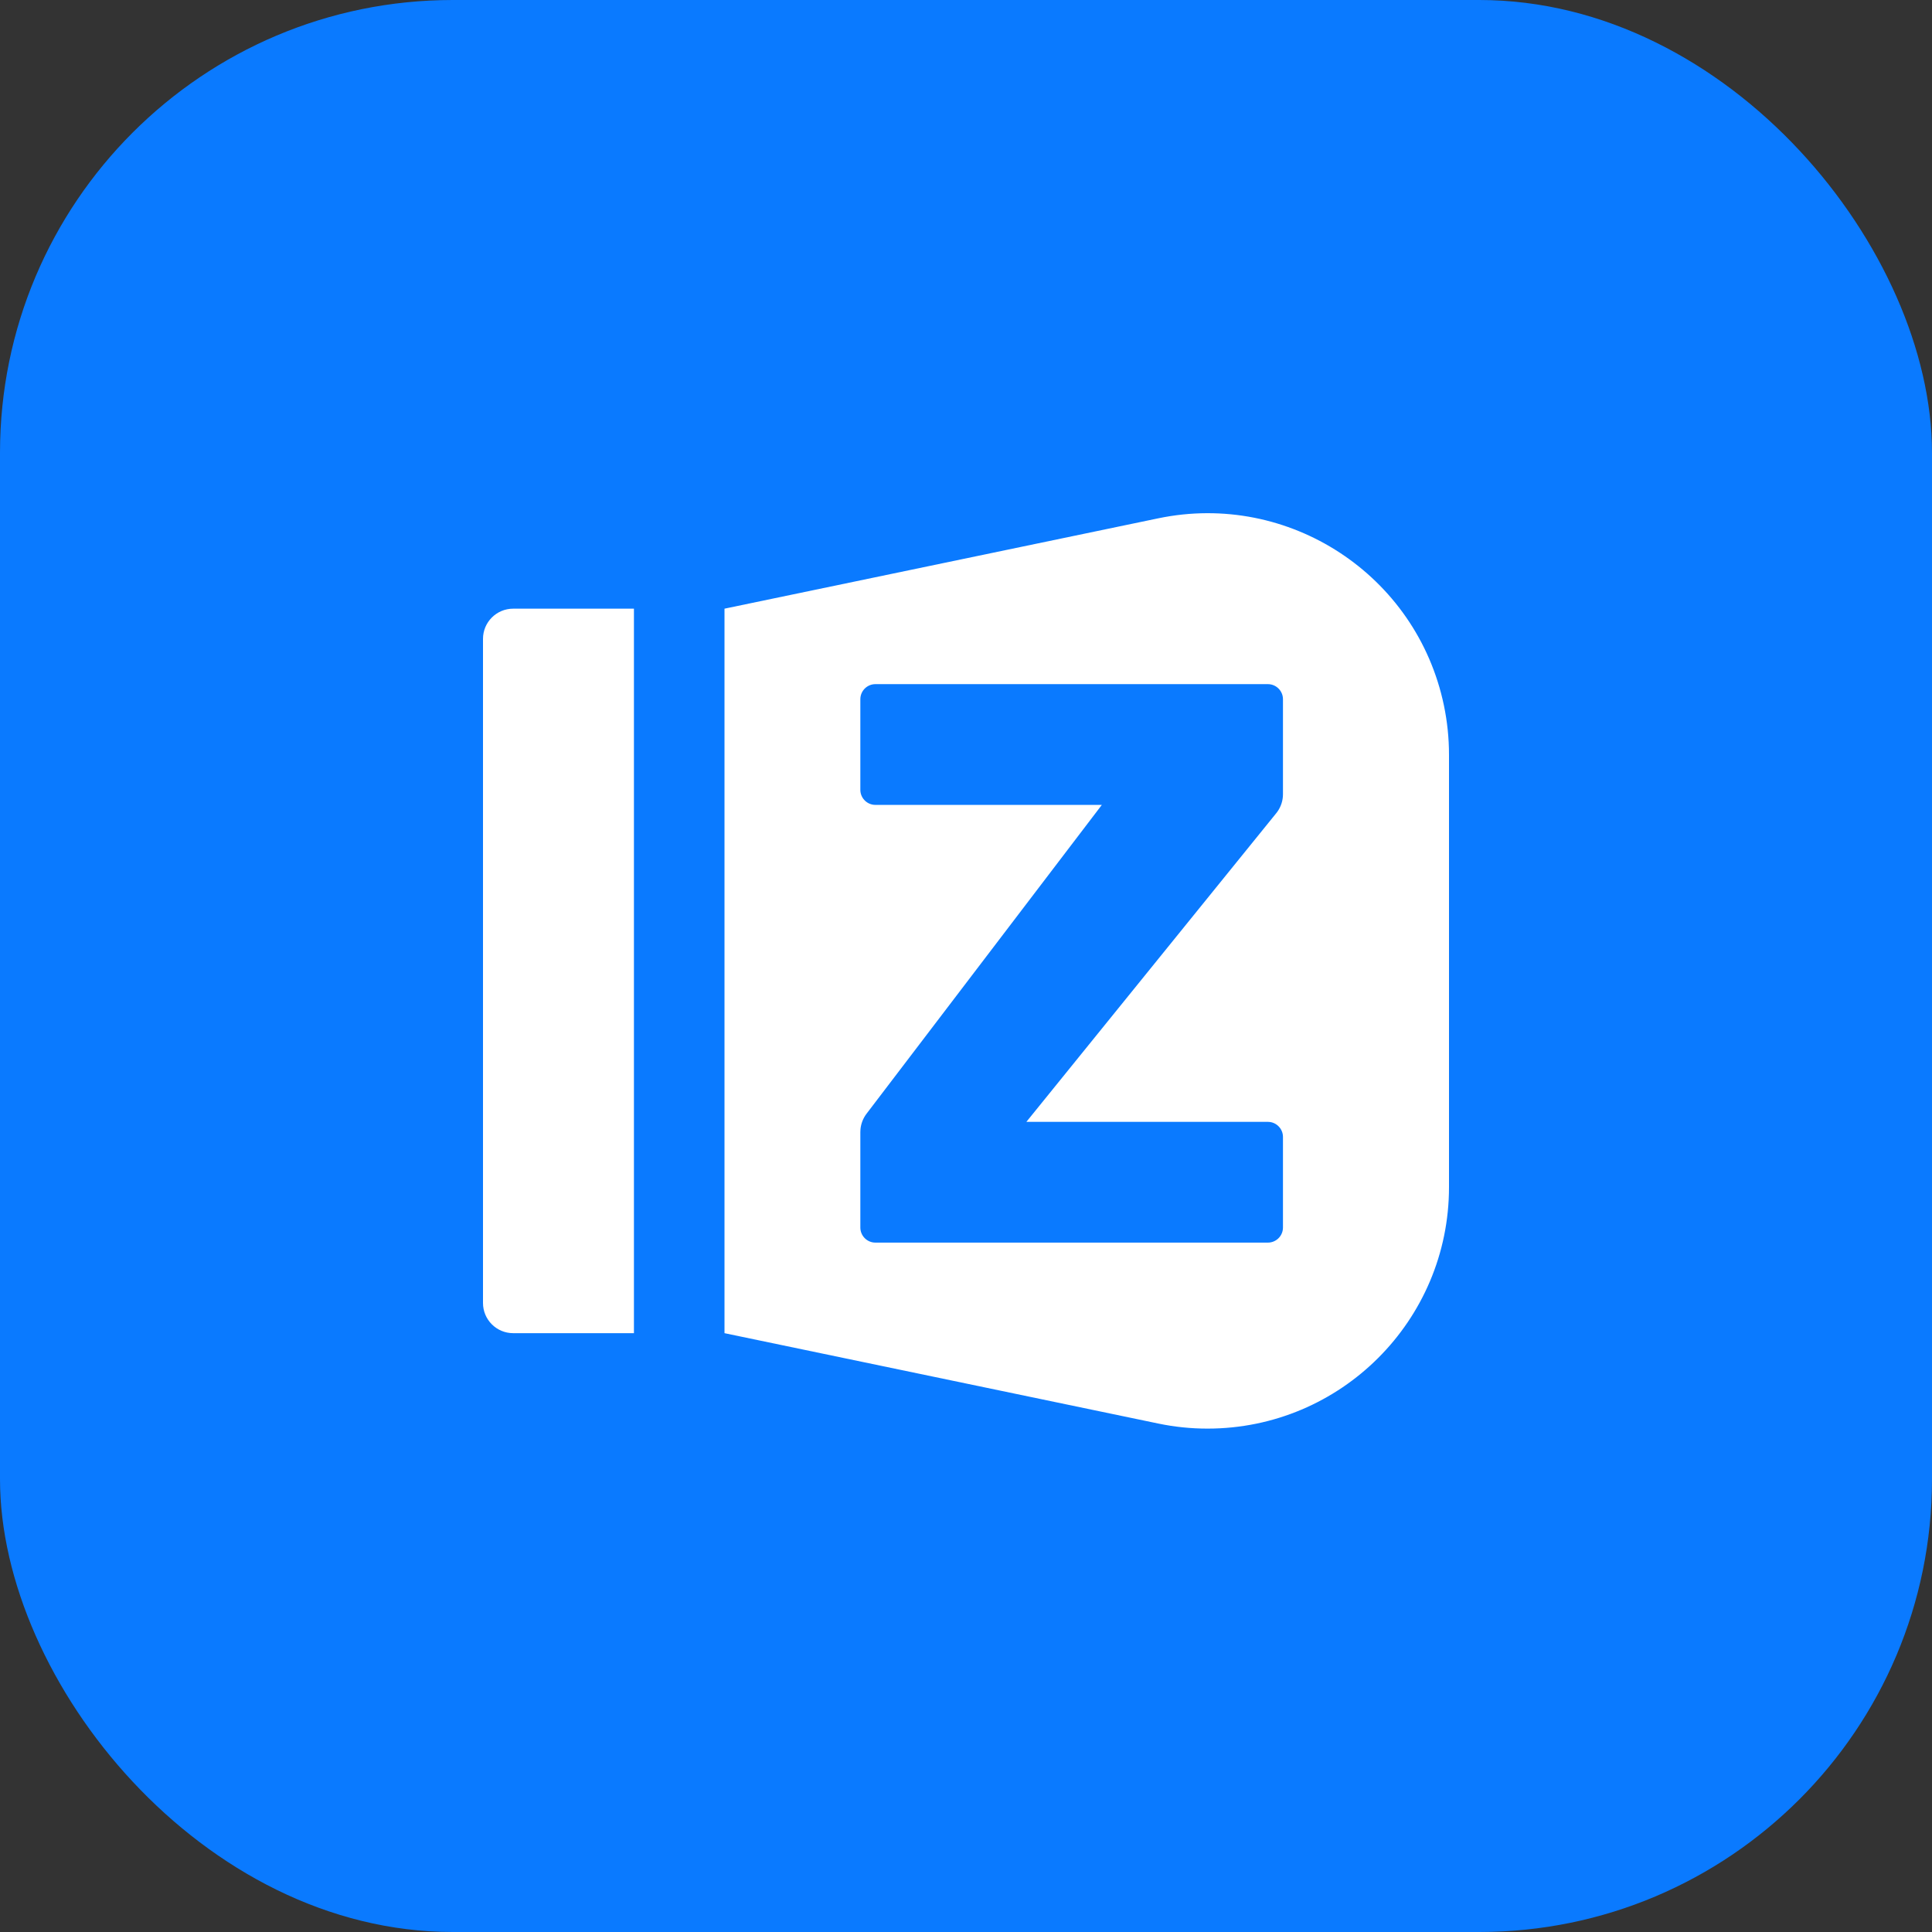 <?xml version="1.0" encoding="UTF-8"?>
<svg
  width="128px"
  height="128px"
  viewBox="0 0 128 128"
  version="1.1"
  xmlns="http://www.w3.org/2000/svg"
  xmlns:xlink="http://www.w3.org/1999/xlink"
>
  <rect x="0" y="0" width="128" height="128" fill="#333333" stroke="none"/>
  <g
    id="画板-带底色"
    stroke="none"
    stroke-width="1"
    fill="none"
    fill-rule="evenodd"
  >
    <rect
      fill="#0A7AFF"
      x="0"
      y="0"
      rx="30"
      ry="30"
      width="128"
      height="128"
    ></rect>
    <path
      d="M95.664,46.74 C95.887,47.813 96,48.907 96,50.003 L96,78.649 C96,87.486 88.837,94.649 80,94.649 C78.904,94.649 77.81,94.537 76.737,94.313 L48,88.326 L48,40.326 L76.737,34.34 C85.388,32.537 93.861,38.089 95.664,46.74 Z M42,40.326 L42,88.326 L34,88.326 C32.895,88.326 32,87.431 32,86.326 L32,42.326 C32,41.222 32.895,40.326 34,40.326 L42,40.326 Z M84,45.326 L58,45.326 C57.487,45.326 57.064,45.712 57.007,46.21 L57,46.326 L57,52.326 C57,52.839 57.386,53.262 57.883,53.32 L58,53.326 L73,53.326 L57.409,73.789 C57.182,74.088 57.044,74.443 57.009,74.815 L57,75.001 L57,81.326 C57,81.839 57.386,82.262 57.883,82.32 L58,82.326 L84,82.326 C84.513,82.326 84.936,81.94 84.993,81.443 L85,81.326 L85,75.326 C85,74.814 84.614,74.391 84.117,74.333 L84,74.326 L68,74.326 L84.554,53.877 C84.807,53.565 84.959,53.186 84.993,52.789 L85,52.618 L85,46.326 C85,45.774 84.552,45.326 84,45.326 Z"
      id="形状结合"
      fill="#FFFFFF"
    ></path>
  </g>
</svg>
